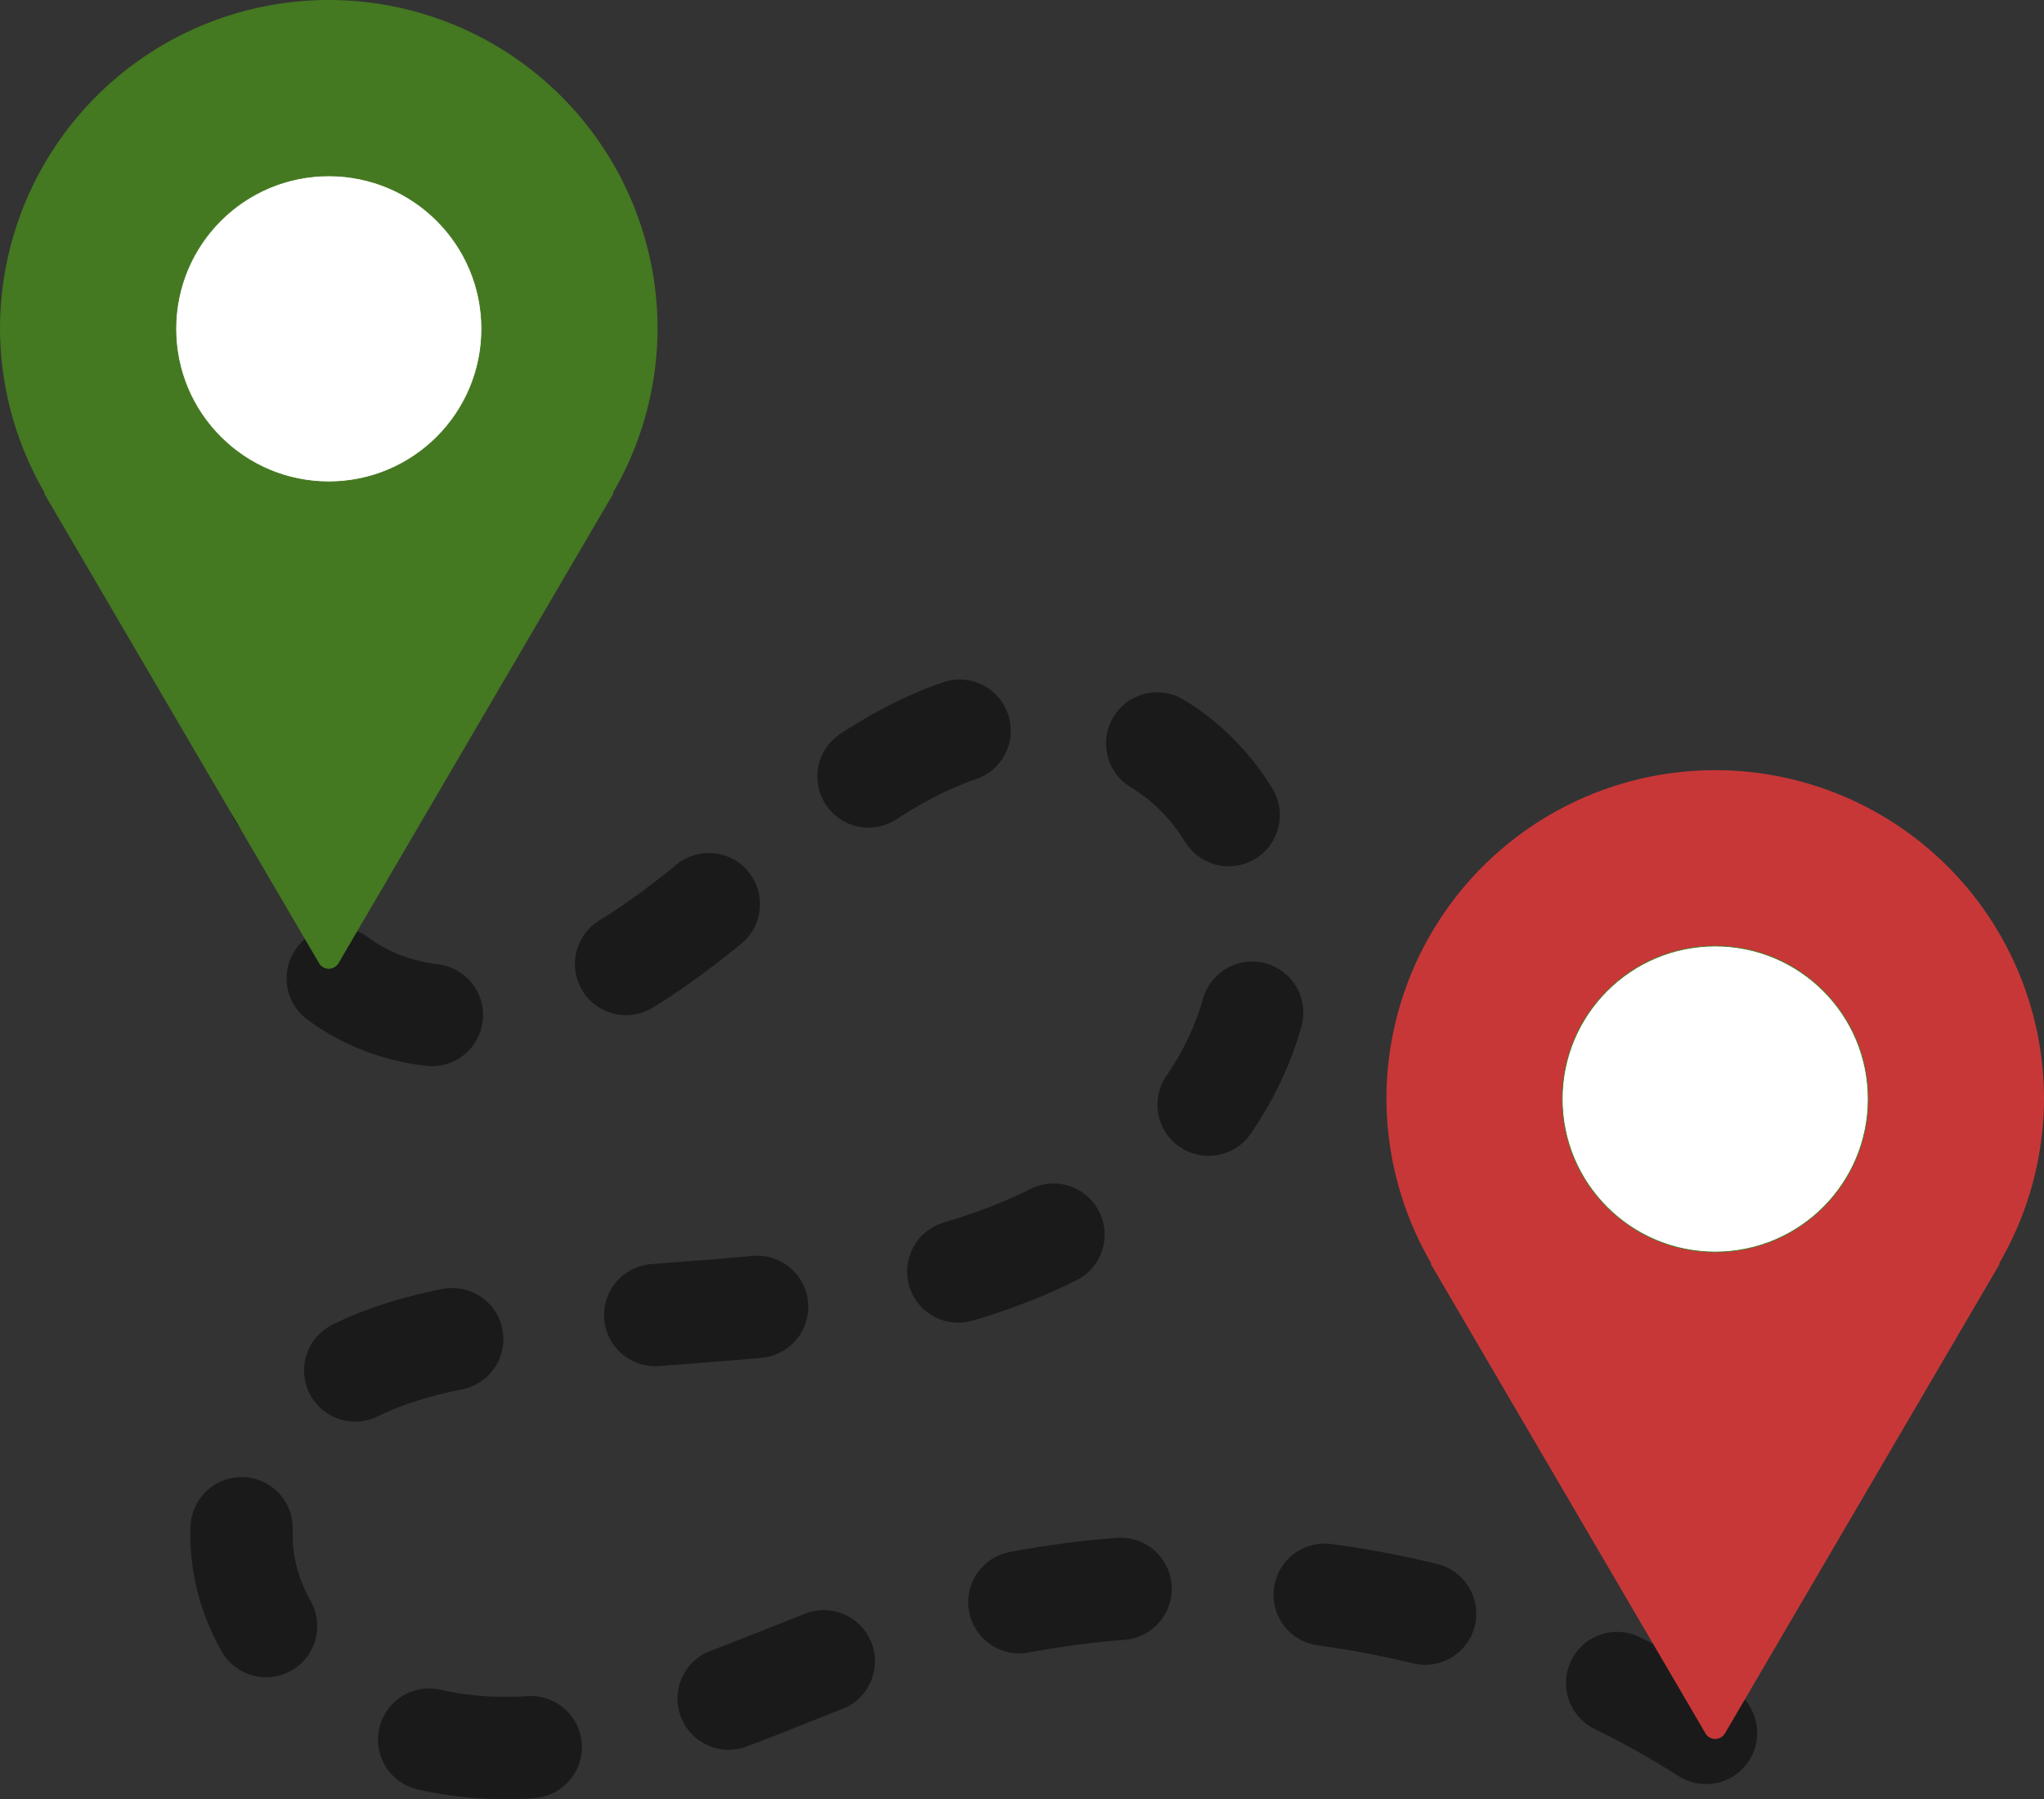 <?xml version="1.0" encoding="UTF-8" standalone="no"?>
<!-- Created with Inkscape (http://www.inkscape.org/) -->

<svg
   width="7995.157mm"
   height="7036.218mm"
   viewBox="0 0 7995.157 7036.218"
   version="1.1"
   id="svg1"
   sodipodi:docname="route-icon.svg"
   inkscape:version="1.3.2 (091e20e, 2023-11-25, custom)"
   xmlns:inkscape="http://www.inkscape.org/namespaces/inkscape"
   xmlns:sodipodi="http://sodipodi.sourceforge.net/DTD/sodipodi-0.dtd"
   xmlns="http://www.w3.org/2000/svg"
   xmlns:svg="http://www.w3.org/2000/svg">
  <rect x="0" y="0" width="7995.157" height="7036.218" fill="#333333" stroke="none"/>
  <sodipodi:namedview
     id="namedview1"
     pagecolor="#ffffff"
     bordercolor="#000000"
     borderopacity="0.25"
     inkscape:showpageshadow="2"
     inkscape:pageopacity="0.0"
     inkscape:pagecheckerboard="0"
     inkscape:deskcolor="#d1d1d1"
     inkscape:document-units="mm"
     inkscape:zoom="0.01"
     inkscape:cx="29900"
     inkscape:cy="13350"
     inkscape:window-width="1600"
     inkscape:window-height="927"
     inkscape:window-x="-6"
     inkscape:window-y="-6"
     inkscape:window-maximized="1"
     inkscape:current-layer="layer1" />
  <defs
     id="defs1">
    <inkscape:path-effect
       effect="spiro"
       id="path-effect1"
       is_visible="true"
       lpeversion="1" />
    <inkscape:path-effect
       effect="fill_between_many"
       method="originald"
       linkedpaths="#g82,0,1"
       id="path-effect82"
       is_visible="true"
       lpeversion="0"
       join="true"
       close="true"
       autoreverse="true" />
    <inkscape:path-effect
       effect="fill_between_many"
       method="originald"
       linkedpaths="#g82,0,1"
       id="path-effect82-4"
       is_visible="true"
       lpeversion="0"
       join="true"
       close="true"
       autoreverse="true" />
  </defs>
  <g
     inkscape:label="Layer 1"
     inkscape:groupmode="layer"
     id="layer1"
     transform="translate(7619.06,1394.005)">
    <g
       id="g1"
       transform="translate(0,-491.781)">
      <path
         style="fill:none;stroke:#1a1a1a;stroke-width:400;stroke-linecap:round;stroke-miterlimit:2.5;stroke-dasharray:400, 800;stroke-dashoffset:0;stroke-opacity:1"
         d="m -6297.181,1889.35 c -148.113,110.097 -245.005,286.402 -258.549,470.455 -13.544,184.053 56.497,372.642 186.899,503.234 105.127,105.281 245.865,171.944 392.387,197.766 146.523,25.822 298.519,12.082 441.627,-28.609 286.216,-81.382 531.259,-265.21 758.98,-456.745 227.721,-191.536 448.71,-396.765 712.549,-534.357 131.92,-68.796 274.12,-119.932 421.624,-139.376 147.505,-19.444 300.591,-6.351 438.825,48.667 186.007,74.032 338.8,223.236 427.098,402.91 88.298,179.674 113.412,387.862 81.272,585.464 -32.139,197.602 -120.061,384.424 -243.124,542.332 -123.063,157.908 -280.546,287.445 -453.759,387.829 -346.425,200.767 -748.514,283.74 -1146.498,327.63 -397.984,43.89 -800.093,51.804 -1195.159,116.922 -179.398,29.57 -359.117,71.704 -520.198,156.031 -161.081,84.327 -303.363,214.833 -373.048,382.768 -53.946,130.007 -61.749,277.568 -28.206,414.268 33.542,136.7 107.431,262.342 205.898,362.922 196.933,201.161 484.242,296.37 765.649,303.985 281.407,7.616 559.2,-64.942 824.334,-159.556 265.135,-94.614 522.076,-211.744 789.87,-298.545 1031.417,-334.316 2209.01,-183.545 3122.931,399.837"
         id="path1"
         inkscape:path-effect="#path-effect1"
         inkscape:original-d="m -6297.1812,1889.3497 c 1525.419,2.8071 -10410.6198,5351.6173 -71.65,973.6892 C -2178.2451,1088.5792 -3840544.4,-7244653.4 -3202.8386,1950.384 c 346.5136,654.3716 14700.7876,-12762.826 -2530.1697,2363.0872 -170130.1617,149345.9788 -717.8615,1311.839 -893.2459,538.799 -156.091,-688.0007 4722.6629,2327.2763 2557.5451,623.0743 -910.339,-716.5438 1880.4613,167.2309 3122.93142,399.8372"
         sodipodi:nodetypes="csssssc" />
      <path
         id="path6"
         style="display:inline;fill:#c83737;stroke:#c83737;stroke-width:5.614;stroke-linecap:round;stroke-miterlimit:2.5"
         d="m -909.955,2112.725 a 1283.245,1283.245 0 0 0 -1283.245,1283.246 1283.245,1283.245 0 0 0 177.042,644.934 l -4.179,-1.78 1074.559,1836.057 v 0 a 41.398,41.398 0 0 0 35.821,20.689 v 0 a 41.398,41.398 0 0 0 35.815,-20.681 l 0.014,-0.024 1074.552,-1836.045 -4.181,1.781 A 1283.245,1283.245 0 0 0 373.289,3395.971 1283.245,1283.245 0 0 0 -909.955,2112.725 Z" />
      <path
         d="m -909.927,5936.438 -0.028,-0.048 v 0.095 z"
         style="display:inline;fill:#bc5c2c;stroke:#bc5c2c;stroke-width:0.1;stroke-linecap:round"
         id="path48" />
      <path
         d="m -909.9,5936.39 -0.027,0.048 0.027,0.047 z"
         style="display:inline;fill:#bc5c2c;stroke:#bc5c2c;stroke-width:0.1;stroke-linecap:round"
         id="path47" />
      <path
         style="display:inline;fill:none;fill-opacity:1;stroke:#0000ff;stroke-width:0.529;stroke-dasharray:none"
         d="m -782.955,2132.865 v -6.366"
         id="path7" />
      <path
         style="display:inline;fill:none;fill-opacity:1;stroke:#0000ff;stroke-width:0.529;stroke-dasharray:none"
         d="m -1036.955,2132.865 v -6.366"
         id="path8" />
      <path
         style="display:inline;fill:none;fill-opacity:1;stroke:#0000ff;stroke-width:0.529;stroke-dasharray:none"
         d="m 331.078,3126.8 6.054,-1.967"
         id="path11" />
      <path
         inkscape:original-d="M 0,0"
         inkscape:path-effect="#path-effect82"
         d="M 0,0"
         id="path82"
         style="display:inline;fill:#ffffff;fill-opacity:1"
         transform="matrix(0.265,0,0,0.265,-909.955,3099.5)" />
      <path
         d="m -1036.955,2678.079 a 127,127 0 0 0 -169.333,-119.737 889,889 0 0 0 -409.229,297.323 127,127 0 0 0 61.55,198.046 l 350.768,113.972 a 127,127 0 0 0 166.245,-120.784 z"
         style="fill:none;fill-opacity:1;stroke:none;stroke-width:0.529;stroke-dasharray:none"
         id="path9" />
      <path
         d="m -1206.288,2558.343 a 889,889 0 0 0 -409.229,297.323"
         style="fill:none;fill-opacity:1;stroke:none;stroke-width:0.529;stroke-dasharray:none"
         id="path12" />
      <path
         style="fill:none;fill-opacity:1;stroke:none;stroke-width:0.529;stroke-dasharray:none"
         d="m -1203.201,3167.683 -350.769,-113.971"
         id="path13" />
      <path
         style="fill:none;fill-opacity:1;stroke:none;stroke-width:0.529;stroke-dasharray:none"
         d="M -1036.955,3046.899 V 2678.079"
         id="path14" />
      <path
         d="m -1036.955,2678.079 a 127,127 0 0 0 -169.333,-119.737"
         style="fill:none;fill-opacity:1;stroke:none;stroke-width:0.529;stroke-dasharray:none"
         id="path15" />
      <circle
         style="display:inline;fill:#ffffff;stroke:#447821;stroke-width:3.058;stroke-linecap:round;stroke-miterlimit:2.5"
         id="path10"
         cx="-909.955"
         cy="3395.971"
         r="598.471" />
      <path
         id="path6-0"
         style="display:inline;fill:#447821;stroke:#447821;stroke-width:5.614;stroke-linecap:round;stroke-miterlimit:2.5"
         d="m -6333.009,-899.417 a 1283.245,1283.245 0 0 0 -1283.245,1283.24 1283.245,1283.245 0 0 0 177.042,644.934 l -4.179,-1.78 1074.559,1836.062 v 0 a 41.398,41.398 0 0 0 35.821,20.689 v 0 a 41.398,41.398 0 0 0 35.815,-20.681 l 0.014,-0.024 1074.552,-1836.05 -4.181,1.781 A 1283.245,1283.245 0 0 0 -5049.767,383.823 1283.245,1283.245 0 0 0 -6333.012,-899.417 Z" />
      <path
         d="m -6332.981,1950.622 -0.028,-0.048 v 0.095 z"
         style="display:inline;fill:#bc5c2c;stroke:#bc5c2c;stroke-width:0.1;stroke-linecap:round"
         id="path48-5" />
      <path
         d="m -6332.953,1950.575 -0.027,0.048 0.027,0.047 z"
         style="display:inline;fill:#bc5c2c;stroke:#bc5c2c;stroke-width:0.1;stroke-linecap:round"
         id="path47-3" />
      <path
         style="display:inline;fill:none;fill-opacity:1;stroke:#0000ff;stroke-width:0.529;stroke-dasharray:none"
         d="m -5091.975,-859.015 6.054,-1.967"
         id="path11-4" />
      <circle
         style="display:inline;fill:#ffffff;stroke:#447821;stroke-width:3.058;stroke-linecap:round;stroke-miterlimit:2.5"
         id="path10-4"
         cx="-6333.008"
         cy="383.823"
         r="598.471" />
    </g>
  </g>
</svg>
